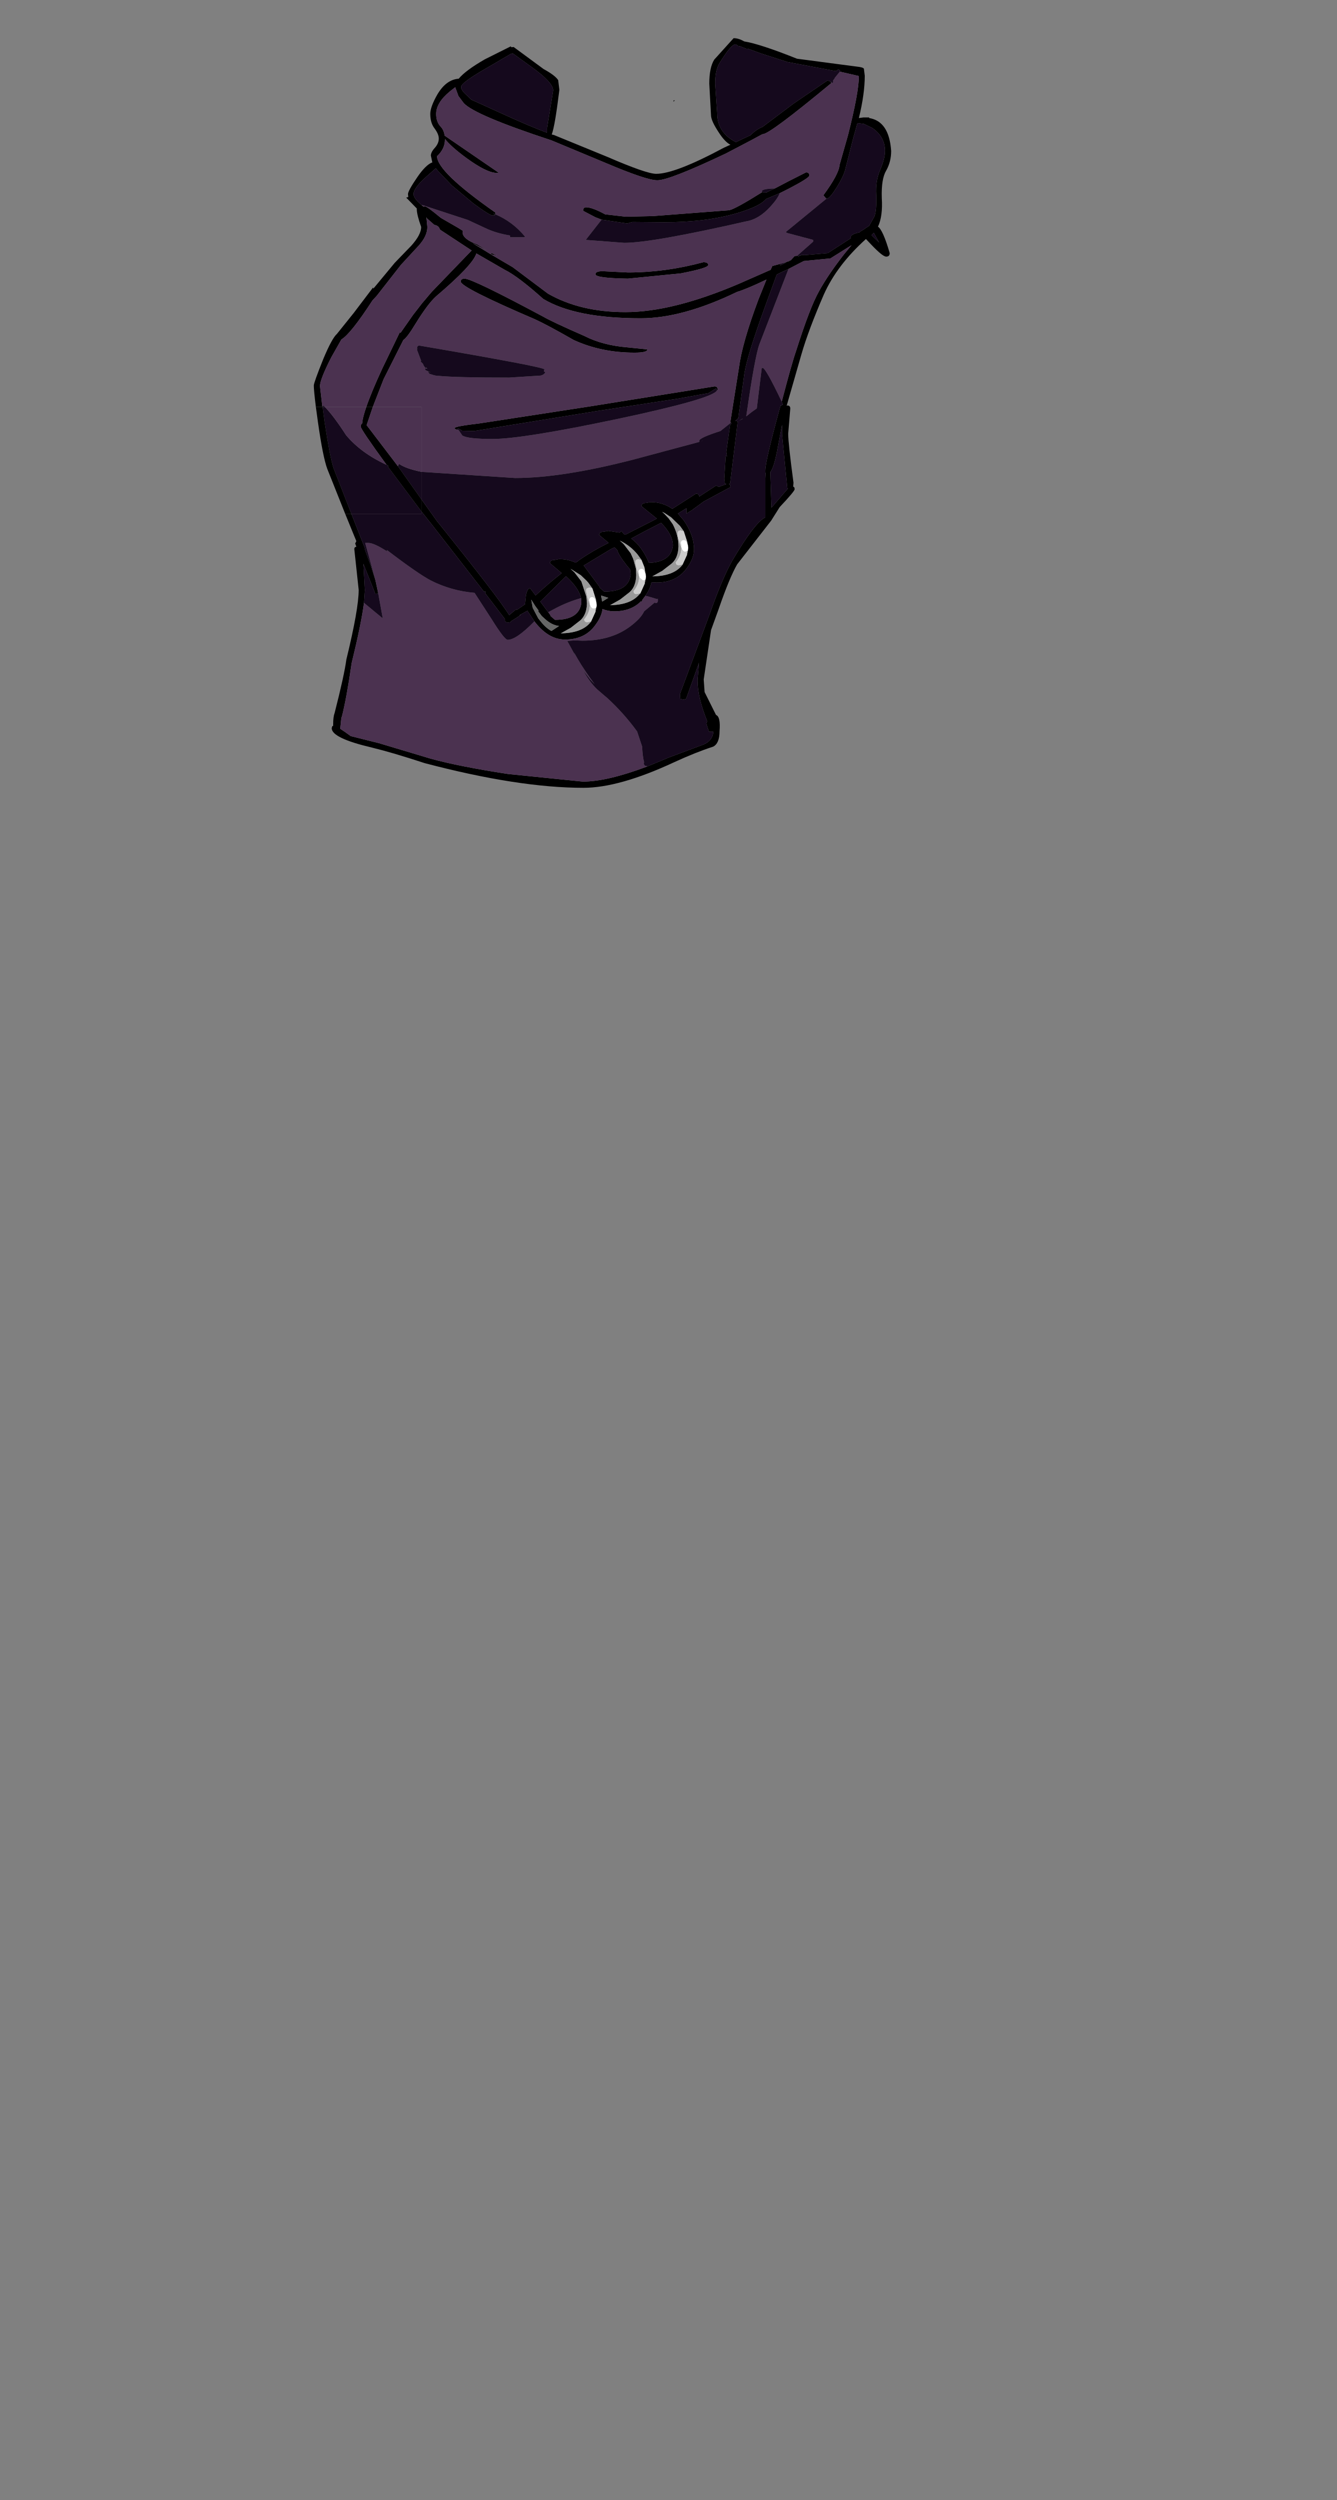 <?xml version="1.0" encoding="UTF-8"?>
<svg xmlns="http://www.w3.org/2000/svg" xmlns:xlink="http://www.w3.org/1999/xlink" width="290px" height="542px" viewBox="0 0 290 542" version="1.1">
<rect x="0" y="0" width="290" height="542" fill="#808080" stroke="none"/>
<g id="surface1">
<path style=" stroke:none;fill-rule:evenodd;fill:rgb(0%,0%,0%);fill-opacity:1;" d="M 182.164 15.531 L 182.227 15.277 L 181.844 15.023 L 181.336 15.402 L 180.891 15.34 L 170.773 13.43 L 165.043 11.586 L 162.246 10.566 L 161.863 10.566 L 160.59 10.059 L 159.953 9.93 L 159.953 9.801 L 159.508 9.613 C 158.871 9.613 157.684 11.031 155.945 13.875 C 155.395 14.895 155.117 16.316 155.117 18.141 L 155.562 24.57 C 155.562 27.371 156.922 29.449 159.637 30.809 C 160.484 30.383 161.523 29.895 162.754 29.344 C 163.645 28.453 164.535 27.836 165.426 27.496 L 172.109 22.469 L 179.488 17.441 L 179.555 17.441 L 179.617 17.504 L 180.125 17.633 L 180.316 18.012 C 171.406 25.398 166.445 29.09 165.426 29.09 L 165.363 29.09 L 162.883 30.426 L 157.41 33.289 C 149.262 37.152 144.32 39.082 142.582 39.082 C 141.012 39.082 137.277 37.832 131.383 35.328 L 119.609 30.426 C 108.496 26.777 102.152 24.082 100.582 22.344 L 99.438 20.812 L 98.738 18.906 L 97.527 19.859 C 95.578 21.473 94.602 23.086 94.602 24.695 C 94.602 25.844 94.922 26.754 95.555 27.434 C 96.023 27.902 96.32 28.559 96.449 29.406 L 107.965 37.301 L 108.027 37.363 C 108.199 37.449 108.113 37.492 107.773 37.492 C 106.332 37.492 104.125 36.41 101.156 34.246 C 98.906 32.59 97.359 31.211 96.512 30.109 L 96.512 30.234 C 96.512 31.594 95.938 32.801 94.793 33.863 C 94.793 36.113 99.016 40.188 107.457 46.086 L 107.457 46.465 L 107.012 46.273 L 107.391 46.656 L 106.883 46.723 C 106.461 46.723 105.059 45.852 102.684 44.109 L 98.039 40.227 L 94.922 36.98 L 94.539 36.473 L 92.375 38.383 C 90.594 39.996 89.703 41.227 89.703 42.074 C 89.703 42.711 90.297 43.516 91.484 44.492 L 91.867 44.812 L 92.184 44.746 C 92.48 44.746 93.625 45.574 95.621 47.23 L 99.375 49.395 L 100.395 50.031 L 100.328 50.348 C 100.328 51.324 101.41 52.215 103.574 53.023 L 105.547 54.23 L 102.492 52.703 L 106.438 55.121 L 111.211 57.922 L 118.848 63.652 C 123.512 66.324 129.113 67.664 135.645 67.664 C 142.477 67.664 150.707 65.605 160.336 61.488 L 167.145 58.496 L 167.527 57.668 L 169.371 57.16 L 169.246 57.543 L 170.516 56.906 L 170.137 56.969 L 170.453 56.84 L 170.961 56.652 L 170.961 56.715 L 171.598 56.395 L 171.598 56.332 L 172.363 55.504 L 173.062 55.441 L 173.125 55.695 L 173.125 55.633 L 173.508 55.379 L 173.699 55.379 L 173.891 55.25 L 174.527 55.312 L 179.555 54.867 L 184.582 51.621 L 184.516 51.43 C 184.516 51.051 185.004 50.73 185.98 50.477 L 186.363 50.414 L 186.742 50.094 L 187.188 49.84 L 188.527 48.949 L 189.672 46.91 C 190.012 45.938 190.137 44.387 190.055 42.266 C 189.926 40.27 190.203 38.488 190.879 36.918 C 191.602 35.223 191.961 33.82 191.961 32.719 C 191.961 30.68 191.051 29.027 189.227 27.754 L 187.379 26.859 L 186.871 26.797 L 185.98 26.672 L 185.09 29.852 L 183.371 36.602 C 183.16 37.574 182.543 38.891 181.527 40.547 C 180.551 42.117 179.828 42.965 179.363 43.094 L 179.426 42.902 L 179.234 43.094 L 178.598 42.328 C 180.848 39.273 182.016 37.09 182.098 35.773 L 183.945 29.281 C 185.512 23.086 186.297 18.82 186.297 16.484 L 182.164 15.531 M 69.977 88.223 L 68.512 88.223 C 68.215 85.805 68.066 84.254 68.066 83.574 C 68.066 83.152 68.766 81.199 70.168 77.719 C 71.398 74.793 72.371 73.008 73.094 72.371 L 76.723 67.852 L 80.922 62.316 L 80.984 62.57 L 85.629 56.969 L 89.258 53.215 C 90.656 51.645 91.355 50.305 91.355 49.203 C 90.719 47.422 90.402 46.125 90.402 45.32 L 90.402 45.191 L 88.113 42.84 L 88.559 42.711 L 88.492 42.074 C 88.492 41.609 89.172 40.375 90.531 38.383 C 91.758 36.602 92.84 35.539 93.773 35.199 L 93.457 33.734 C 93.457 33.227 93.754 32.652 94.348 32.016 C 94.898 31.379 95.176 30.723 95.176 30.043 C 95.176 29.406 94.879 28.688 94.285 27.879 C 93.648 27.074 93.328 26.012 93.328 24.695 C 93.328 23.68 93.84 22.277 94.855 20.496 C 96.129 18.332 97.676 17.188 99.5 17.059 C 100.477 15.871 102.367 14.469 105.164 12.859 L 110.766 10.059 L 110.828 10.121 L 110.957 10.246 L 111.402 10.184 L 117.891 14.957 C 119.59 15.891 120.648 16.699 121.074 17.379 L 121.328 19.477 C 120.691 24.695 120.141 27.922 119.672 29.152 L 120.184 29.281 L 131.699 33.992 C 137.387 36.453 140.926 37.684 142.328 37.684 C 145.086 37.684 149.984 35.793 157.027 32.016 L 158.426 31.379 C 157.621 30.957 156.793 30.086 155.945 28.77 C 154.844 27.117 154.27 25.887 154.227 25.078 L 153.844 18.141 C 153.844 15.809 154.207 14.066 154.926 12.922 L 159.125 8.273 C 159.848 8.273 160.613 8.508 161.418 8.977 C 163.75 9.355 167.57 10.609 172.871 12.73 L 185.918 14.449 C 186.766 14.535 187.254 14.684 187.379 14.895 L 187.57 16.422 C 187.57 19.012 187.148 22.066 186.297 25.59 L 187.254 25.461 L 188.527 25.461 L 188.527 25.59 C 191.41 26.055 193 28.43 193.297 32.719 C 193.297 34.289 192.938 35.707 192.215 36.98 C 191.496 38.172 191.176 40.145 191.262 42.902 C 191.43 45.531 191.156 47.613 190.434 49.141 C 191.156 49.605 192.004 51.516 192.98 54.867 C 192.98 55.379 192.727 55.633 192.215 55.633 C 191.707 55.633 190.625 54.762 188.973 53.023 L 187.824 51.812 C 183.625 55.59 180.57 59.621 178.664 63.906 C 176.457 69 174.844 73.305 173.824 76.828 L 170.645 87.902 L 170.582 87.969 L 170.773 87.902 C 171.238 87.902 171.449 88.16 171.406 88.668 L 170.961 94.016 C 170.961 95.371 171.344 98.914 172.109 104.645 L 172.043 105.473 L 172.301 105.664 L 172.363 106.043 C 172.363 106.344 171.281 107.637 169.117 109.926 L 167.273 112.855 L 159.891 122.34 C 158.789 124.25 157.449 127.473 155.883 132.016 L 154.227 136.598 L 152.637 147.293 L 152.828 149.965 L 152.828 150.027 L 155.309 154.992 C 155.988 155.25 156.242 156.414 156.074 158.496 C 156.074 160.277 155.605 161.402 154.672 161.867 C 152.168 162.676 149.348 163.797 146.211 165.242 C 138.277 168.934 131.723 170.781 126.547 170.781 C 117.129 170.781 105.652 168.996 92.121 165.434 C 87.453 163.906 83.637 162.781 80.668 162.059 C 74.855 160.699 71.949 159.301 71.949 157.859 L 72.074 157.414 L 72.266 157.348 L 72.266 156.965 C 72.266 155.906 72.371 155.102 72.586 154.547 C 73.984 149.074 74.832 145.211 75.129 142.965 C 76.91 135.664 77.801 130.637 77.801 127.879 L 76.848 119.031 C 76.848 118.734 76.996 118.562 77.293 118.52 L 77.039 117.82 L 77.293 117.312 L 74.875 111.391 L 76.211 111.391 L 79.141 118.84 L 79.141 119.094 L 80.41 122.594 L 81.43 125.777 L 82.004 128.449 C 81.918 128.664 81.727 128.77 81.43 128.77 L 78.82 122.211 L 78.883 123.168 L 79.141 127.941 L 78.949 130.68 C 78.566 133.648 77.676 138 76.277 143.727 C 75.512 148.988 74.789 152.914 74.113 155.504 L 74.047 155.504 L 73.793 157.984 L 74.75 158.621 L 76.086 159.578 L 82.195 161.105 L 93.457 164.477 C 97.656 165.625 103.234 166.727 110.191 167.789 L 126.418 169.441 C 129.898 169.441 134.523 168.359 140.293 166.195 L 145.191 164.16 L 152.699 161.359 C 153.973 160.766 154.652 159.852 154.734 158.621 L 153.781 158.621 L 153.398 157.477 L 153.207 156.84 L 153.398 156.332 C 152 152.895 151.301 149.945 151.301 147.484 L 151.617 143.664 L 148.816 151.492 L 148.246 151.684 L 147.547 151.492 L 147.48 150.473 L 152.508 136.98 L 153.59 134.051 L 154.609 131.25 C 156.094 127.176 157.492 123.953 158.809 121.574 C 162.117 115.977 164.516 112.836 166 112.156 L 166 103.691 L 166.062 102.543 L 166 102.48 L 166 101.973 C 166 100.699 167.016 96.305 169.055 88.797 L 169.371 87.777 L 169.434 87.902 L 169.816 87.715 L 169.562 87.078 C 171.004 81.559 172.043 77.891 172.68 76.066 C 174.676 69.785 176.328 65.477 177.645 63.145 C 179 60.684 180.848 57.965 183.18 54.996 L 184.707 53.148 L 180.125 56.016 L 174.336 56.586 L 171.027 58.305 L 168.988 59.262 L 168.48 59.516 L 165.871 66.645 C 163.41 73.391 161.949 78.121 161.48 80.84 L 160.145 90.578 L 160.145 90.641 L 159.508 91.215 L 160.02 91.34 L 158.363 104.773 L 158.109 104.961 C 158.363 105.047 158.469 105.262 158.426 105.598 L 152.637 108.719 L 150.027 110.629 L 148.883 111.328 L 148.883 110.184 L 147.035 111.328 L 148.246 112.727 C 149.773 114.891 150.535 117.016 150.535 119.094 C 150.535 120.367 150.027 121.703 149.008 123.105 C 147.523 125.227 145.316 126.285 142.391 126.285 L 141.309 126.223 C 141.141 127.156 140.695 128.133 139.973 129.152 L 139.844 129.34 L 139.273 130.105 L 139.336 130.105 L 139.082 130.551 L 139.082 130.297 C 137.641 131.781 135.688 132.523 133.227 132.523 C 132.336 132.523 131.488 132.355 130.684 132.016 C 130.555 133.117 130.047 134.266 129.156 135.453 C 127.672 137.574 125.465 138.637 122.539 138.637 C 120.203 138.637 118.062 137.402 116.109 134.941 L 115.918 134.688 L 114.391 132.398 L 112.801 133.289 L 112.676 133.352 L 112.93 133.352 L 110.828 134.688 L 110.703 134.879 L 110.32 134.941 L 110.066 134.941 C 109.684 134.902 109.492 134.688 109.492 134.305 L 109.555 134.242 L 105.23 128.578 L 105.355 128.258 L 104.973 128.258 L 93.648 113.684 L 91.422 110.883 L 91.422 108.273 L 94.793 112.984 C 103.742 124.102 108.961 130.891 110.445 133.352 L 112.039 132.016 L 112.039 132.27 L 113.883 130.996 L 113.883 130.871 L 114.074 129.086 C 114.285 128.027 114.582 127.496 114.965 127.496 L 116.176 129.086 L 116.238 129.023 C 118.105 127.285 119.969 125.691 121.836 124.25 L 119.293 122.086 C 119.293 121.617 119.633 121.387 120.309 121.387 L 121.266 121.195 C 122.539 121.195 123.727 121.449 124.828 121.957 L 125.211 121.766 L 125.656 121.387 C 127.648 120.027 129.645 118.859 131.637 117.883 L 132.02 117.691 L 129.98 115.977 C 129.98 115.508 130.32 115.273 131 115.273 L 131.953 115.082 L 134.375 115.465 L 134.82 115.148 L 135.328 115.785 L 135.645 115.91 L 142.137 112.602 L 142.453 112.41 L 139.145 109.738 C 139.145 109.27 139.484 109.035 140.164 109.035 L 141.117 108.844 C 142.859 108.844 144.426 109.332 145.828 110.309 L 150.98 107 C 151.363 107 151.598 107.211 151.68 107.637 L 155.309 105.281 L 155.945 105.535 L 157.535 104.961 L 157.219 104.773 L 157.09 103.816 L 157.41 98.727 L 157.664 98.98 L 157.664 98.789 L 157.535 97.961 L 158.363 92.168 L 158.617 91.785 L 158.555 91.531 L 158.426 91.723 L 158.426 91.406 L 160.273 79.758 C 160.738 76.148 162.16 71.184 164.535 64.863 L 166.254 60.598 C 163.328 61.996 161.207 62.887 159.891 63.27 C 152 67.09 145.02 69 138.953 69 C 129.535 69 122.496 67.598 117.828 64.797 C 114.18 61.531 111.402 59.43 109.492 58.496 L 103.32 54.934 C 102.852 56.586 99.945 59.684 94.602 64.227 C 93.414 65.285 91.93 67.258 90.148 70.145 C 88.918 72.184 88.027 73.371 87.477 73.711 L 83.211 82.176 L 80.855 88.223 L 79.457 88.223 C 80.18 86.102 81.344 83.301 82.957 79.82 L 86.711 72.055 L 86.902 72.117 L 89.574 68.301 L 91.547 65.754 L 93.648 63.27 L 102.301 54.297 L 95.43 49.777 C 95.258 49.184 94.855 48.844 94.219 48.758 L 92.629 47.355 L 92.438 47.039 L 92.504 47.293 L 92.691 49.203 C 92.691 50.52 92.059 51.875 90.785 53.277 L 86.965 57.414 L 81.684 64.16 L 80.793 65.117 C 77.652 69.953 75.406 72.777 74.047 73.582 L 71.883 77.402 C 70.23 80.625 69.402 82.727 69.402 83.703 L 69.91 88.094 L 69.977 88.223 M 189.035 50.984 L 190.688 52.578 L 189.543 50.477 L 189.035 50.984 M 146.082 22.023 L 146.082 21.77 L 146.398 21.77 L 146.082 22.023 M 130.492 47.613 L 129.156 47.102 L 126.484 45.703 C 126.484 45.191 126.695 44.938 127.117 44.938 C 128.012 44.938 129.387 45.449 131.254 46.465 L 135.711 46.977 L 135.773 46.977 L 141.562 46.848 L 158.172 45.574 C 159.105 45.363 161.504 44.047 165.363 41.629 L 165.871 41.758 L 166.316 41.691 C 166.785 41.438 167.355 41.16 168.035 40.863 C 169.691 39.973 171.961 38.809 174.844 37.363 C 175.312 37.363 175.543 37.598 175.543 38.062 C 175.543 38.402 174.039 39.359 171.027 40.93 L 169.117 41.883 L 166.125 43.156 C 165.32 44.176 163.305 45.172 160.082 46.148 C 155.5 47.508 150.156 48.184 144.047 48.184 L 137.172 48.121 L 136.027 48.441 L 130.492 47.613 M 129.156 59.453 C 129.156 58.941 129.832 58.73 131.191 58.816 L 136.219 59.07 C 141.605 59.07 147.059 58.328 152.574 56.84 C 153.293 56.84 153.633 57.055 153.59 57.477 C 153.59 57.902 151.617 58.496 147.672 59.262 L 136.156 60.406 C 131.488 60.32 129.156 60.004 129.156 59.453 M 155.5 84.656 L 155.562 84.465 C 155.562 84.34 155.438 84.277 155.18 84.277 L 153.652 85.23 L 146.91 86.441 L 129.41 89.113 L 102.812 93.441 L 100.266 93.379 L 99.375 92.867 L 99.184 92.934 L 99.184 93.059 L 99.5 93.25 C 98.906 93.125 98.609 92.977 98.609 92.805 C 98.609 92.551 100.414 92.211 104.02 91.785 L 128.012 88.094 L 154.992 83.766 C 155.414 83.766 155.648 84 155.691 84.465 L 155.5 84.656 M 170.773 105.855 L 169.625 94.141 L 169.625 92.105 L 168.543 97.832 C 168.078 100.211 167.59 101.715 167.082 102.352 L 167.336 110.055 L 170.898 105.918 L 170.961 105.918 L 170.773 105.855 M 136.09 75.301 L 140.418 75.746 C 140.418 76.215 139.484 76.445 137.617 76.445 C 132.824 76.445 128.434 75.535 124.445 73.711 C 120.586 71.504 117.766 69.996 115.984 69.191 C 105.293 64.605 99.945 61.891 99.945 61.043 C 99.945 60.617 100.223 60.406 100.773 60.406 C 101.879 60.406 107.582 63.164 117.891 68.68 C 119.121 69.402 122.113 70.801 126.863 72.883 C 129.453 74.199 132.527 75.004 136.09 75.301 M 148.309 115.148 L 147.48 114 L 145.574 112.156 L 144.238 111.266 L 143.602 110.945 L 144.109 111.391 L 145.062 112.41 L 145.953 113.684 C 146.762 115.254 147.164 116.844 147.164 118.457 C 147.121 120.281 146.527 121.598 145.383 122.402 L 143.664 123.738 L 141.5 124.949 C 144.641 124.906 146.824 124.059 148.055 122.402 L 149.008 120.305 L 149.199 119.348 L 149.262 118.773 L 149.199 118.141 L 149.074 117.504 L 148.309 115.148 M 143.09 113.492 C 140.59 114.766 138.531 115.848 136.918 116.738 C 137.723 117.332 138.445 118.074 139.082 118.965 C 139.805 119.984 140.355 121.004 140.738 122.023 C 143.961 121.895 145.699 120.641 145.953 118.266 C 145.953 116.695 145.105 115.062 143.41 113.363 L 143.09 113.492 M 132.402 119.094 L 126.609 122.594 L 130.109 127.305 L 130.109 127.434 L 131.062 128.258 C 134.629 128.258 136.535 127.008 136.793 124.504 L 136.664 123.422 L 135.965 122.594 C 134.82 121.152 134.117 120.027 133.863 119.223 L 133.418 118.773 L 133.293 118.648 L 132.402 119.094 M 139.145 121.387 L 138.32 120.238 C 137.301 118.965 136.008 117.949 134.438 117.184 L 135.074 117.758 L 135.328 118.012 L 136.793 119.922 L 137.363 121.195 L 137.938 123.293 L 138 124.695 C 137.957 126.52 137.363 127.836 136.219 128.641 L 134.5 129.977 L 132.336 131.188 C 135.266 131.145 137.363 130.383 138.637 128.895 L 138.891 128.641 L 139.844 126.539 L 139.973 125.84 L 140.035 125.586 L 140.102 125.012 L 140.035 124.375 L 139.973 124.121 L 139.91 123.738 L 139.781 122.977 L 139.145 121.387 M 128.457 127.496 L 127.629 126.352 L 127.246 125.906 L 125.973 124.695 L 123.746 123.293 L 124.445 123.93 L 124.637 124.121 L 126.102 126.031 L 127.184 129.34 L 127.309 130.805 C 127.266 132.629 126.672 133.945 125.527 134.754 L 123.809 136.09 L 121.645 137.297 C 124.785 137.254 126.969 136.406 128.199 134.754 L 129.156 132.652 L 129.348 131.695 L 129.41 131.316 L 129.41 131.125 L 129.348 130.488 L 129.281 129.977 L 129.219 129.852 L 128.582 127.812 L 128.457 127.496 M 118.91 132.715 L 119.418 133.414 L 119.418 133.543 L 120.375 134.371 C 123.938 134.371 125.848 133.117 126.102 130.613 L 126.039 129.66 C 125.699 128.176 124.617 126.605 122.793 124.949 L 122.664 125.012 L 118.211 129.406 L 117.191 130.422 L 118.91 132.715 M 130.617 130.422 L 131.953 129.598 L 130.363 129.086 L 130.617 130.422 M 118.656 28.707 L 118.656 27.754 L 119.992 19.605 C 119.992 18.461 118.422 16.762 115.281 14.512 L 111.148 11.52 L 111.148 11.777 L 110.957 11.586 L 106.184 14.387 C 102.07 16.719 100.012 18.203 100.012 18.84 C 100.012 19.352 100.414 19.945 101.219 20.625 L 102.176 21.578 L 108.473 24.441 C 112.93 26.48 116.324 27.922 118.656 28.77 L 118.656 28.707 M 106.438 55.121 L 106.629 54.867 L 107.773 55.379 L 106.438 55.121 M 90.465 75.875 L 90.402 75.617 L 90.465 75.363 L 90.594 75.492 L 90.465 75.809 L 90.465 75.875 M 115.219 129.977 L 115.539 131.762 L 116.746 134.051 L 117.254 134.688 C 118.02 135.664 118.805 136.363 119.609 136.789 L 121.266 135.707 C 120.203 135.578 119.188 135.07 118.211 134.18 L 117.512 133.543 L 116.746 132.523 L 116.809 132.332 L 116.109 131.379 L 115.219 129.977 "/>
<path style=" stroke:none;fill-rule:evenodd;fill:rgb(29.412%,19.608%,31.373%);fill-opacity:1;" d="M 180.125 17.633 L 180.445 17.949 L 180.445 18.012 L 180.699 17.887 L 180.699 17.441 L 181.082 16.93 L 181.016 16.93 L 181.082 16.867 L 181.336 16.551 L 182.164 15.531 L 186.297 16.484 C 186.297 18.82 185.512 23.086 183.945 29.281 L 182.098 35.773 C 182.016 37.09 180.848 39.273 178.598 42.328 L 179.234 43.094 L 170.453 50.285 L 170.645 50.477 L 176.371 52.004 L 176.371 52.387 L 173.062 55.312 L 173.062 55.441 L 172.363 55.504 L 171.598 56.332 L 170.961 56.652 L 170.453 56.84 L 170.137 56.969 L 169.371 57.16 L 167.527 57.668 L 167.145 58.496 L 160.336 61.488 C 150.707 65.605 142.477 67.664 135.645 67.664 C 129.113 67.664 123.512 66.324 118.848 63.652 L 111.211 57.922 L 106.438 55.121 L 102.492 52.703 L 105.547 54.23 L 103.574 53.023 C 101.41 52.215 100.328 51.324 100.328 50.348 L 100.395 50.031 L 99.375 49.395 L 95.621 47.23 C 93.625 45.574 92.48 44.746 92.184 44.746 L 91.867 44.812 L 91.484 44.492 L 91.547 44.43 L 101.473 47.676 L 105.164 49.395 C 106.734 50.156 108.559 50.711 110.637 51.051 L 110.637 51.43 L 113.691 51.43 L 113.883 51.305 C 112.102 49.141 109.957 47.527 107.457 46.465 L 107.457 46.086 C 99.016 40.188 94.793 36.113 94.793 33.863 C 95.938 32.801 96.512 31.594 96.512 30.234 L 96.512 30.109 C 97.359 31.211 98.906 32.59 101.156 34.246 C 104.125 36.41 106.332 37.492 107.773 37.492 C 108.113 37.492 108.199 37.449 108.027 37.363 L 107.965 37.301 L 96.449 29.406 C 96.32 28.559 96.023 27.902 95.555 27.434 C 94.922 26.754 94.602 25.844 94.602 24.695 C 94.602 23.086 95.578 21.473 97.527 19.859 L 98.738 18.906 L 99.438 20.812 L 100.582 22.344 C 102.152 24.082 108.496 26.777 119.609 30.426 L 131.383 35.328 C 137.277 37.832 141.012 39.082 142.582 39.082 C 144.32 39.082 149.262 37.152 157.41 33.289 L 162.883 30.426 L 165.363 29.09 L 165.426 29.09 C 166.445 29.09 171.406 25.398 180.316 18.012 L 180.125 17.633 M 91.422 102.289 L 91.422 88.223 L 80.855 88.223 L 83.211 82.176 L 87.477 73.711 C 88.027 73.371 88.918 72.184 90.148 70.145 C 91.93 67.258 93.414 65.285 94.602 64.227 C 99.945 59.684 102.852 56.586 103.32 54.934 L 109.492 58.496 C 111.402 59.43 114.18 61.531 117.828 64.797 C 122.496 67.598 129.535 69 138.953 69 C 145.02 69 152 67.09 159.891 63.27 C 161.207 62.887 163.328 61.996 166.254 60.598 L 164.535 64.863 C 162.16 71.184 160.738 76.148 160.273 79.758 L 158.426 91.406 L 158.426 91.723 L 156.262 93.441 C 153.207 94.418 151.68 95.117 151.68 95.543 L 151.68 95.797 L 137.426 99.617 C 127.078 102.289 118.508 103.625 111.719 103.625 L 91.422 102.289 M 79.457 88.223 L 70.484 88.223 L 70.168 87.902 L 70.168 87.969 C 70.039 87.969 69.977 88.012 69.977 88.094 L 69.91 88.094 L 69.402 83.703 C 69.402 82.727 70.23 80.625 71.883 77.402 L 74.047 73.582 C 75.406 72.777 77.652 69.953 80.793 65.117 L 81.684 64.16 L 86.965 57.414 L 90.785 53.277 C 92.059 51.875 92.691 50.52 92.691 49.203 L 92.504 47.293 L 92.629 47.355 L 94.219 48.758 C 94.855 48.844 95.258 49.184 95.43 49.777 L 102.301 54.297 L 93.648 63.27 L 91.547 65.754 L 89.574 68.301 L 86.902 72.117 L 86.711 72.055 L 82.957 79.82 C 81.344 83.301 80.18 86.102 79.457 88.223 M 171.027 58.305 L 174.336 56.586 L 180.125 56.016 L 184.707 53.148 L 183.18 54.996 C 180.848 57.965 179 60.684 177.645 63.145 C 176.328 65.477 174.676 69.785 172.68 76.066 C 172.043 77.891 171.004 81.559 169.562 87.078 C 167.23 82.195 165.852 79.758 165.426 79.758 L 165.234 79.758 L 164.152 88.539 L 163.07 89.305 L 161.863 90.258 C 163.094 81.645 164.047 76.426 164.727 74.602 L 171.027 58.305 M 140.293 166.195 C 134.523 168.359 129.898 169.441 126.418 169.441 L 110.191 167.789 C 103.234 166.727 97.656 165.625 93.457 164.477 L 82.195 161.105 L 76.086 159.578 L 74.75 158.621 L 73.793 157.984 L 74.047 155.504 L 74.113 155.504 C 74.789 152.914 75.512 148.988 76.277 143.727 C 77.676 138 78.566 133.648 78.949 130.68 L 83.02 134.051 L 82.004 128.449 L 81.43 125.777 L 79.203 117.691 L 79.902 117.691 C 80.707 117.691 82.066 118.309 83.977 119.539 L 83.91 119.223 C 88.41 122.656 91.59 124.863 93.457 125.84 C 96.383 127.324 99.543 128.219 102.938 128.516 L 106.691 134.305 C 108.516 137.234 109.66 138.699 110.129 138.699 C 111.359 138.699 113.27 137.383 115.855 134.754 L 115.918 134.688 L 116.109 134.941 C 118.062 137.402 120.203 138.637 122.539 138.637 C 125.465 138.637 127.672 137.574 129.156 135.453 C 130.047 134.266 130.555 133.117 130.684 132.016 C 131.488 132.355 132.336 132.523 133.227 132.523 C 135.688 132.523 137.641 131.781 139.082 130.297 L 139.082 130.551 L 139.336 130.105 L 139.273 130.105 L 139.844 129.34 L 139.973 129.152 L 140.547 129.277 L 142.453 129.852 L 142.773 129.852 L 142.645 129.977 L 142.711 130.105 C 142.711 130.531 142.539 130.742 142.199 130.742 L 142.008 130.613 L 139.719 132.523 C 139.25 133.543 138.254 134.625 136.727 135.77 C 133.969 137.852 130.492 138.891 126.293 138.891 L 124.637 138.824 L 123.047 138.953 L 124.828 142.199 L 124.512 141.438 C 125.441 143.176 126.652 145.086 128.137 147.164 L 128.199 147.227 L 128.965 148.309 L 128.012 147.293 L 126.484 145.32 C 127.629 147.355 128.773 148.84 129.918 149.773 L 130.875 150.602 L 131.637 151.238 C 134.055 153.445 136.238 155.883 138.191 158.559 L 139.273 161.805 C 139.359 163.375 139.508 164.52 139.719 165.242 L 139.656 165.434 C 139.656 165.855 139.867 166.07 140.293 166.07 L 140.355 166.07 L 140.293 166.195 M 165.363 41.629 C 161.504 44.047 159.105 45.363 158.172 45.574 L 141.562 46.848 L 135.773 46.977 L 135.711 46.977 L 131.254 46.465 C 129.387 45.449 128.012 44.938 127.117 44.938 C 126.695 44.938 126.484 45.191 126.484 45.703 L 129.156 47.102 L 130.492 47.613 L 127.055 52.004 L 135.391 52.641 C 139.422 52.641 148.223 51.09 161.801 47.992 C 163.664 47.695 165.426 46.637 167.082 44.812 C 168.141 43.664 168.82 42.691 169.117 41.883 L 171.027 40.93 C 174.039 39.359 175.543 38.402 175.543 38.062 C 175.543 37.598 175.312 37.363 174.844 37.363 C 171.961 38.809 169.691 39.973 168.035 40.863 C 166.168 40.906 165.234 41.121 165.234 41.5 L 165.363 41.629 M 127.883 51.812 L 127.82 51.812 L 127.883 51.812 M 129.156 59.453 C 129.156 60.004 131.488 60.32 136.156 60.406 L 147.672 59.262 C 151.617 58.496 153.59 57.902 153.59 57.477 C 153.633 57.055 153.293 56.84 152.574 56.84 C 147.059 58.328 141.605 59.07 136.219 59.07 L 131.191 58.816 C 129.832 58.73 129.156 58.941 129.156 59.453 M 160.145 90.578 L 160.145 90.641 L 160.145 90.578 M 161.098 90.832 L 161.035 90.832 L 160.207 91.277 L 161.035 90.77 L 161.098 90.832 M 155.5 84.656 L 155.691 84.465 C 155.648 84 155.414 83.766 154.992 83.766 L 128.012 88.094 L 104.02 91.785 C 100.414 92.211 98.609 92.551 98.609 92.805 C 98.609 92.977 98.906 93.125 99.5 93.25 L 100.266 94.395 C 101.027 94.906 103.215 95.16 106.82 95.16 C 111.188 95.16 120.309 93.695 134.184 90.77 C 147.758 87.883 154.863 85.848 155.5 84.656 M 152.383 95.543 L 152.445 95.543 L 152.062 95.668 L 152.383 95.543 M 136.09 75.301 C 132.527 75.004 129.453 74.199 126.863 72.883 C 122.113 70.801 119.121 69.402 117.891 68.68 C 107.582 63.164 101.879 60.406 100.773 60.406 C 100.223 60.406 99.945 60.617 99.945 61.043 C 99.945 61.891 105.293 64.605 115.984 69.191 C 117.766 69.996 120.586 71.504 124.445 73.711 C 128.434 75.535 132.824 76.445 137.617 76.445 C 139.484 76.445 140.418 76.215 140.418 75.746 L 136.09 75.301 M 126.039 129.66 L 126.102 130.613 C 125.848 133.117 123.938 134.371 120.375 134.371 L 119.418 133.543 L 119.418 133.414 L 118.91 132.715 L 120.691 131.762 C 122.43 130.871 124.215 130.168 126.039 129.66 M 106.438 55.121 L 107.773 55.379 L 106.629 54.867 L 106.438 55.121 M 90.465 75.875 L 91.355 78.23 L 91.23 78.355 L 91.738 78.867 L 91.93 79.312 L 92.375 79.883 L 92.184 79.949 L 92.312 80.266 L 93.395 80.711 L 93.328 80.711 L 92.82 80.52 L 93.137 81.031 L 94.156 81.348 L 94.793 81.477 L 95.109 81.477 C 97.699 81.73 102.812 81.855 110.445 81.855 L 117.32 81.41 C 117.871 81.242 118.188 80.988 118.273 80.648 L 117.957 80.52 L 118.082 80.074 C 118.082 79.734 109.047 78.016 90.977 74.918 C 90.68 74.918 90.508 75.066 90.465 75.363 L 90.402 75.617 L 90.465 75.875 M 92.438 79.629 L 92.691 79.949 L 92.375 79.883 L 92.438 79.629 M 112.801 133.289 L 112.801 133.352 L 112.676 133.352 L 112.801 133.289 "/>
<path style=" stroke:none;fill-rule:evenodd;fill:rgb(80%,80%,80%);fill-opacity:1;" d="M 148.055 122.402 L 147.289 122.594 C 146.781 122.594 146.527 122.359 146.527 121.895 C 147.332 120.918 147.734 119.879 147.734 118.773 C 147.184 117.207 146.91 116.164 146.91 115.656 C 146.91 115.191 147.164 114.957 147.672 114.957 L 148.309 115.148 L 149.074 117.504 L 149.074 117.883 C 148.902 117.332 148.668 117.059 148.371 117.059 C 147.906 117.059 147.672 117.27 147.672 117.691 L 147.801 118.711 C 147.969 119.305 148.246 119.602 148.629 119.602 L 149.074 119.477 L 149.008 120.305 L 148.055 122.402 M 138.891 128.641 L 138.129 128.832 L 137.809 128.832 C 137.512 128.707 137.363 128.473 137.363 128.133 C 138.172 127.156 138.574 126.137 138.574 125.078 L 138.574 125.012 L 138.062 123.422 L 137.746 121.895 L 137.809 121.574 C 137.895 121.32 138.129 121.195 138.508 121.195 L 139.145 121.387 L 139.781 122.977 L 139.91 123.738 L 139.91 124.121 C 139.738 123.57 139.508 123.293 139.211 123.293 C 138.785 123.293 138.551 123.465 138.508 123.805 L 138.508 123.93 L 138.637 124.949 L 138.699 125.203 L 139.465 125.84 L 139.844 125.777 L 139.91 125.715 L 139.91 125.777 L 139.844 126.539 L 138.891 128.641 M 128.199 134.754 L 127.438 134.941 C 126.93 134.941 126.672 134.711 126.672 134.242 C 127.48 133.266 127.883 132.227 127.883 131.125 L 127.375 129.531 L 127.055 128.004 L 127.184 127.559 L 127.82 127.305 L 128.137 127.367 L 128.457 127.496 L 128.582 127.812 L 129.219 129.852 L 129.219 130.234 L 129.09 129.852 L 128.711 129.469 L 128.52 129.406 C 128.051 129.406 127.82 129.617 127.82 130.043 L 127.945 131.059 C 128.117 131.656 128.391 131.953 128.773 131.953 L 129.219 131.824 L 129.156 132.652 L 128.199 134.754 "/>
<path style=" stroke:none;fill-rule:evenodd;fill:rgb(60%,60%,60%);fill-opacity:1;" d="M 148.055 122.402 C 146.824 124.059 144.641 124.906 141.5 124.949 L 143.664 123.738 L 145.383 122.402 C 146.527 121.598 147.121 120.281 147.164 118.457 C 147.164 116.844 146.762 115.254 145.953 113.684 L 145.062 112.41 L 144.109 111.391 L 143.602 110.945 L 144.238 111.266 L 145.574 112.156 L 147.48 114 L 148.309 115.148 L 147.672 114.957 C 147.164 114.957 146.91 115.191 146.91 115.656 C 146.91 116.164 147.184 117.207 147.734 118.773 C 147.734 119.879 147.332 120.918 146.527 121.895 C 146.527 122.359 146.781 122.594 147.289 122.594 L 148.055 122.402 M 149.074 117.504 L 149.199 118.141 L 149.074 117.883 L 149.074 117.504 M 149.199 119.348 L 149.008 120.305 L 149.074 119.477 L 149.199 119.348 M 138.891 128.641 L 138.637 128.895 C 137.363 130.383 135.266 131.145 132.336 131.188 L 134.5 129.977 L 136.219 128.641 C 137.363 127.836 137.957 126.52 138 124.695 L 137.938 123.293 L 137.363 121.195 L 136.793 119.922 L 135.328 118.012 L 135.074 117.758 L 134.438 117.184 C 136.008 117.949 137.301 118.965 138.32 120.238 L 139.145 121.387 L 138.508 121.195 C 138.129 121.195 137.895 121.32 137.809 121.574 L 137.746 121.895 L 138.062 123.422 L 138.574 125.012 L 138.574 125.078 C 138.574 126.137 138.172 127.156 137.363 128.133 C 137.363 128.473 137.512 128.707 137.809 128.832 L 138.129 128.832 L 138.891 128.641 M 139.91 123.738 L 139.973 124.121 L 140.035 124.375 L 139.91 124.121 L 139.91 123.738 M 140.035 125.586 L 139.973 125.84 L 139.844 126.539 L 139.91 125.777 L 139.91 125.715 L 140.035 125.586 M 128.457 127.496 L 128.137 127.367 L 127.82 127.305 L 127.184 127.559 L 127.055 128.004 L 127.375 129.531 L 127.883 131.125 C 127.883 132.227 127.48 133.266 126.672 134.242 C 126.672 134.711 126.93 134.941 127.438 134.941 L 128.199 134.754 C 126.969 136.406 124.785 137.254 121.645 137.297 L 123.809 136.09 L 125.527 134.754 C 126.672 133.945 127.266 132.629 127.309 130.805 L 127.184 129.34 L 126.102 126.031 L 124.637 124.121 L 124.445 123.93 L 123.746 123.293 L 125.973 124.695 L 127.246 125.906 L 127.629 126.352 L 128.457 127.496 M 129.156 132.652 L 129.219 131.824 L 129.348 131.695 L 129.156 132.652 M 129.219 130.234 L 129.219 129.852 L 129.281 129.977 L 129.348 130.488 L 129.219 130.234 "/>
<path style=" stroke:none;fill-rule:evenodd;fill:rgb(8.235%,3.529%,11.373%);fill-opacity:1;" d="M 180.125 17.633 L 179.617 17.504 L 179.555 17.441 L 179.488 17.441 L 172.109 22.469 L 165.426 27.496 C 164.535 27.836 163.645 28.453 162.754 29.344 C 161.523 29.895 160.484 30.383 159.637 30.809 C 156.922 29.449 155.562 27.371 155.562 24.57 L 155.117 18.141 C 155.117 16.316 155.395 14.895 155.945 13.875 C 157.684 11.031 158.871 9.613 159.508 9.613 L 159.953 9.801 L 159.953 9.93 L 160.59 10.059 L 161.863 10.566 L 162.246 10.566 L 165.043 11.586 L 170.773 13.43 L 180.891 15.34 L 181.336 15.402 L 181.844 15.023 L 182.227 15.277 L 182.164 15.531 L 181.336 16.551 L 181.082 16.867 L 181.016 16.93 L 181.082 16.93 L 180.699 17.441 L 180.699 17.887 L 180.445 18.012 L 180.445 17.949 L 180.125 17.633 M 179.234 43.094 L 179.426 42.902 L 179.363 43.094 C 179.828 42.965 180.551 42.117 181.527 40.547 C 182.543 38.891 183.16 37.574 183.371 36.602 L 185.09 29.852 L 185.98 26.672 L 186.871 26.797 L 187.379 26.859 L 189.227 27.754 C 191.051 29.027 191.961 30.68 191.961 32.719 C 191.961 33.82 191.602 35.223 190.879 36.918 C 190.203 38.488 189.926 40.27 190.055 42.266 C 190.137 44.387 190.012 45.938 189.672 46.91 L 188.527 48.949 L 187.188 49.84 L 186.742 50.094 L 186.363 50.414 L 185.98 50.477 C 185.004 50.73 184.516 51.051 184.516 51.43 L 184.582 51.621 L 179.555 54.867 L 174.527 55.312 L 173.891 55.25 L 173.699 55.379 L 173.508 55.379 L 173.125 55.633 L 173.125 55.695 L 173.062 55.441 L 173.062 55.312 L 176.371 52.387 L 176.371 52.004 L 170.645 50.477 L 170.453 50.285 L 179.234 43.094 M 171.598 56.332 L 171.598 56.395 L 170.961 56.715 L 170.961 56.652 L 171.598 56.332 M 170.137 56.969 L 170.516 56.906 L 169.246 57.543 L 169.371 57.16 L 170.137 56.969 M 91.484 44.492 C 90.297 43.516 89.703 42.711 89.703 42.074 C 89.703 41.227 90.594 39.996 92.375 38.383 L 94.539 36.473 L 94.922 36.98 L 98.039 40.227 L 102.684 44.109 C 105.059 45.852 106.461 46.723 106.883 46.723 L 107.391 46.656 L 107.012 46.273 L 107.457 46.465 C 109.957 47.527 112.102 49.141 113.883 51.305 L 113.691 51.43 L 110.637 51.43 L 110.637 51.051 C 108.559 50.711 106.734 50.156 105.164 49.395 L 101.473 47.676 L 91.547 44.43 L 91.484 44.492 M 76.211 111.391 L 91.422 111.391 L 91.422 110.883 L 93.648 113.684 L 104.973 128.258 L 105.355 128.258 L 105.23 128.578 L 109.555 134.242 L 109.492 134.305 C 109.492 134.688 109.684 134.902 110.066 134.941 L 110.32 134.941 L 110.703 134.879 L 110.828 134.688 L 112.93 133.352 L 112.801 133.352 L 112.801 133.289 L 114.391 132.398 L 115.918 134.688 L 115.855 134.754 C 113.27 137.383 111.359 138.699 110.129 138.699 C 109.66 138.699 108.516 137.234 106.691 134.305 L 102.938 128.516 C 99.543 128.219 96.383 127.324 93.457 125.84 C 91.59 124.863 88.41 122.656 83.91 119.223 L 83.977 119.539 C 82.066 118.309 80.707 117.691 79.902 117.691 L 79.203 117.691 L 81.43 125.777 L 80.41 122.594 L 79.141 119.094 L 79.141 118.84 L 76.211 111.391 M 91.422 108.273 L 91.422 102.289 L 111.719 103.625 C 118.508 103.625 127.078 102.289 137.426 99.617 L 151.68 95.797 L 151.68 95.543 C 151.68 95.117 153.207 94.418 156.262 93.441 L 158.426 91.723 L 158.555 91.531 L 158.617 91.785 L 158.363 92.168 L 157.535 97.961 L 157.664 98.789 L 157.664 98.98 L 157.41 98.727 L 157.09 103.816 L 157.219 104.773 L 157.535 104.961 L 155.945 105.535 L 155.309 105.281 L 151.68 107.637 C 151.598 107.211 151.363 107 150.98 107 L 145.828 110.309 C 144.426 109.332 142.859 108.844 141.117 108.844 L 140.164 109.035 C 139.484 109.035 139.145 109.27 139.145 109.738 L 142.453 112.41 L 142.137 112.602 L 135.645 115.91 L 135.328 115.785 L 134.82 115.148 L 134.375 115.465 L 131.953 115.082 L 131 115.273 C 130.32 115.273 129.98 115.508 129.98 115.977 L 132.02 117.691 L 131.637 117.883 C 129.645 118.859 127.648 120.027 125.656 121.387 L 125.211 121.766 L 124.828 121.957 C 123.727 121.449 122.539 121.195 121.266 121.195 L 120.309 121.387 C 119.633 121.387 119.293 121.617 119.293 122.086 L 121.836 124.25 C 119.969 125.691 118.105 127.285 116.238 129.023 L 116.176 129.086 L 114.965 127.496 C 114.582 127.496 114.285 128.027 114.074 129.086 L 113.883 130.871 L 113.883 130.996 L 112.039 132.27 L 112.039 132.016 L 110.445 133.352 C 108.961 130.891 103.742 124.102 94.793 112.984 L 91.422 108.273 M 70.484 88.223 L 69.977 88.223 L 69.91 88.094 L 69.977 88.094 C 69.977 88.012 70.039 87.969 70.168 87.969 L 70.168 87.902 L 70.484 88.223 M 189.035 50.984 L 189.543 50.477 L 190.688 52.578 L 189.035 50.984 M 169.562 87.078 L 169.816 87.715 L 169.434 87.902 L 169.371 87.777 L 169.055 88.797 C 167.016 96.305 166 100.699 166 101.973 L 166 102.48 L 166.062 102.543 L 166 103.691 L 166 112.156 C 164.516 112.836 162.117 115.977 158.809 121.574 C 157.492 123.953 156.094 127.176 154.609 131.25 L 153.59 134.051 L 152.508 136.98 L 147.48 150.473 L 147.547 151.492 L 148.246 151.684 L 148.816 151.492 L 151.617 143.664 L 151.301 147.484 C 151.301 149.945 152 152.895 153.398 156.332 L 153.207 156.84 L 153.398 157.477 L 153.781 158.621 L 154.734 158.621 C 154.652 159.852 153.973 160.766 152.699 161.359 L 145.191 164.16 L 140.293 166.195 L 140.355 166.07 L 140.293 166.07 C 139.867 166.07 139.656 165.855 139.656 165.434 L 139.719 165.242 C 139.508 164.52 139.359 163.375 139.273 161.805 L 138.191 158.559 C 136.238 155.883 134.055 153.445 131.637 151.238 L 130.875 150.602 L 129.918 149.773 C 128.773 148.84 127.629 147.355 126.484 145.32 L 128.012 147.293 L 128.965 148.309 L 128.199 147.227 L 128.137 147.164 C 126.652 145.086 125.441 143.176 124.512 141.438 L 124.828 142.199 L 123.047 138.953 L 124.637 138.824 L 126.293 138.891 C 130.492 138.891 133.969 137.852 136.727 135.77 C 138.254 134.625 139.25 133.543 139.719 132.523 L 142.008 130.613 L 142.199 130.742 C 142.539 130.742 142.711 130.531 142.711 130.105 L 142.645 129.977 L 142.773 129.852 L 142.453 129.852 L 140.547 129.277 L 139.973 129.152 C 140.695 128.133 141.141 127.156 141.309 126.223 L 142.391 126.285 C 145.316 126.285 147.523 125.227 149.008 123.105 C 150.027 121.703 150.535 120.367 150.535 119.094 C 150.535 117.016 149.773 114.891 148.246 112.727 L 147.035 111.328 L 148.883 110.184 L 148.883 111.328 L 150.027 110.629 L 152.637 108.719 L 158.426 105.598 C 158.469 105.262 158.363 105.047 158.109 104.961 L 158.363 104.773 L 160.02 91.34 L 159.508 91.215 L 160.145 90.641 L 160.145 90.578 L 161.48 80.84 C 161.949 78.121 163.41 73.391 165.871 66.645 L 168.48 59.516 L 168.988 59.262 L 171.027 58.305 L 164.727 74.602 C 164.047 76.426 163.094 81.645 161.863 90.258 L 163.07 89.305 L 164.152 88.539 L 165.234 79.758 L 165.426 79.758 C 165.852 79.758 167.23 82.195 169.562 87.078 M 78.949 130.68 L 79.141 127.941 L 78.883 123.168 L 78.82 122.211 L 81.43 128.77 C 81.727 128.77 81.918 128.664 82.004 128.449 L 83.02 134.051 L 78.949 130.68 M 165.363 41.629 L 165.234 41.5 C 165.234 41.121 166.168 40.906 168.035 40.863 C 167.355 41.16 166.785 41.438 166.316 41.691 L 165.871 41.758 L 165.363 41.629 M 169.117 41.883 C 168.82 42.691 168.141 43.664 167.082 44.812 C 165.426 46.637 163.664 47.695 161.801 47.992 C 148.223 51.09 139.422 52.641 135.391 52.641 L 127.055 52.004 L 130.492 47.613 L 136.027 48.441 L 137.172 48.121 L 144.047 48.184 C 150.156 48.184 155.5 47.508 160.082 46.148 C 163.305 45.172 165.32 44.176 166.125 43.156 L 169.117 41.883 M 127.883 51.812 L 127.82 51.812 L 127.883 51.812 M 161.098 90.832 L 161.035 90.77 L 160.207 91.277 L 161.035 90.832 L 161.098 90.832 M 99.5 93.25 L 99.184 93.059 L 99.184 92.934 L 99.375 92.867 L 100.266 93.379 L 102.812 93.441 L 129.41 89.113 L 146.91 86.441 L 153.652 85.23 L 155.18 84.277 C 155.438 84.277 155.562 84.34 155.562 84.465 L 155.5 84.656 C 154.863 85.848 147.758 87.883 134.184 90.77 C 120.309 93.695 111.188 95.16 106.82 95.16 C 103.215 95.16 101.027 94.906 100.266 94.395 L 99.5 93.25 M 152.383 95.543 L 152.062 95.668 L 152.445 95.543 L 152.383 95.543 M 170.898 105.918 L 167.336 110.055 L 167.082 102.352 C 167.59 101.715 168.078 100.211 168.543 97.832 L 169.625 92.105 L 169.625 94.141 L 170.773 105.855 L 170.898 105.918 M 132.402 119.094 L 133.293 118.648 L 133.418 118.773 L 133.863 119.223 C 134.117 120.027 134.82 121.152 135.965 122.594 L 136.664 123.422 L 136.793 124.504 C 136.535 127.008 134.629 128.258 131.062 128.258 L 130.109 127.434 L 130.109 127.305 L 126.609 122.594 L 132.402 119.094 M 143.09 113.492 L 143.41 113.363 C 145.105 115.062 145.953 116.695 145.953 118.266 C 145.699 120.641 143.961 121.895 140.738 122.023 C 140.355 121.004 139.805 119.984 139.082 118.965 C 138.445 118.074 137.723 117.332 136.918 116.738 C 138.531 115.848 140.59 114.766 143.09 113.492 M 126.039 129.66 C 124.215 130.168 122.43 130.871 120.691 131.762 L 118.91 132.715 L 117.191 130.422 L 118.211 129.406 L 122.664 125.012 L 122.793 124.949 C 124.617 126.605 125.699 128.176 126.039 129.66 M 118.656 28.77 C 116.324 27.922 112.93 26.48 108.473 24.441 L 102.176 21.578 L 101.219 20.625 C 100.414 19.945 100.012 19.352 100.012 18.84 C 100.012 18.203 102.07 16.719 106.184 14.387 L 110.957 11.586 L 111.148 11.777 L 111.148 11.52 L 115.281 14.512 C 118.422 16.762 119.992 18.461 119.992 19.605 L 118.656 27.754 L 118.656 28.77 M 90.465 75.363 C 90.508 75.066 90.68 74.918 90.977 74.918 C 109.047 78.016 118.082 79.734 118.082 80.074 L 117.957 80.52 L 118.273 80.648 C 118.188 80.988 117.871 81.242 117.32 81.41 L 110.445 81.855 C 102.812 81.855 97.699 81.73 95.109 81.477 L 94.793 81.477 L 94.156 81.348 L 93.137 81.031 L 92.82 80.52 L 93.328 80.711 L 93.395 80.711 L 92.312 80.266 L 92.184 79.949 L 92.375 79.883 L 91.93 79.312 L 91.738 78.867 L 91.23 78.355 L 91.355 78.23 L 90.465 75.875 L 90.465 75.809 L 90.594 75.492 L 90.465 75.363 M 92.438 79.629 L 92.375 79.883 L 92.691 79.949 L 92.438 79.629 "/>
<path style=" stroke:none;fill-rule:evenodd;fill:rgb(40%,40%,40%);fill-opacity:1;" d="M 130.617 130.422 L 130.363 129.086 L 131.953 129.598 L 130.617 130.422 M 115.219 129.977 L 116.109 131.379 L 116.809 132.332 L 116.746 132.523 L 117.512 133.543 L 118.211 134.18 C 119.188 135.07 120.203 135.578 121.266 135.707 L 119.609 136.789 C 118.805 136.363 118.02 135.664 117.254 134.688 L 116.746 134.051 L 115.539 131.762 L 115.219 129.977 "/>
<path style=" stroke:none;fill-rule:evenodd;fill:rgb(100%,100%,100%);fill-opacity:1;" d="M 149.199 118.141 L 149.262 118.773 L 149.199 119.348 L 149.074 119.477 L 148.629 119.602 C 148.246 119.602 147.969 119.305 147.801 118.711 L 147.672 117.691 C 147.672 117.27 147.906 117.059 148.371 117.059 C 148.668 117.059 148.902 117.332 149.074 117.883 L 149.199 118.141 M 140.035 124.375 L 140.102 125.012 L 140.035 125.586 L 139.91 125.715 L 139.844 125.777 L 139.465 125.84 L 138.699 125.203 L 138.637 124.949 L 138.508 123.93 L 138.508 123.805 C 138.551 123.465 138.785 123.293 139.211 123.293 C 139.508 123.293 139.738 123.57 139.91 124.121 L 140.035 124.375 M 129.219 131.824 L 128.773 131.953 C 128.391 131.953 128.117 131.656 127.945 131.059 L 127.82 130.043 C 127.82 129.617 128.051 129.406 128.52 129.406 L 128.711 129.469 L 129.09 129.852 L 129.219 130.234 L 129.348 130.488 L 129.41 131.125 L 129.41 131.316 L 129.348 131.695 L 129.219 131.824 "/>
<path style=" stroke:none;fill-rule:evenodd;fill:rgb(8.235%,3.529%,11.373%);fill-opacity:1;" d="M 76.211 111.391 L 72.332 101.461 C 71.82 99.891 71.184 96.602 70.422 91.598 L 69.977 88.223 L 70.484 88.223 C 71.758 89.539 73.285 91.574 75.066 94.332 C 77.23 96.922 80.156 99.062 83.848 100.762 L 84.168 100.891 L 84.168 101.078 C 84.336 101.121 84.336 101.145 84.168 101.145 L 84.355 101.461 L 91.422 110.883 L 91.422 111.391 L 76.211 111.391 M 91.422 102.289 L 91.422 108.273 L 86.266 101.016 L 86.395 100.953 C 86.395 100.781 86.457 100.656 86.586 100.57 C 87.559 101.25 89.172 101.824 91.422 102.289 "/>
<path style=" stroke:none;fill-rule:evenodd;fill:rgb(0%,0%,0%);fill-opacity:1;" d="M 69.977 88.223 L 70.422 91.598 C 71.184 96.602 71.82 99.891 72.332 101.461 L 76.211 111.391 L 74.875 111.391 L 70.992 101.652 C 70.359 99.957 69.68 96.562 68.957 91.469 L 68.512 88.223 L 69.977 88.223 M 91.422 110.883 L 84.355 101.461 L 84.168 101.145 C 84.336 101.145 84.336 101.121 84.168 101.078 L 84.168 100.891 L 83.848 100.762 C 80.113 95.629 78.25 92.867 78.25 92.488 C 78.25 92.148 78.355 91.914 78.566 91.785 C 78.609 90.98 78.906 89.793 79.457 88.223 L 80.855 88.223 L 79.52 92.168 L 86.266 101.016 L 91.422 108.273 L 91.422 110.883 "/>
<path style=" stroke:none;fill-rule:evenodd;fill:rgb(29.412%,19.608%,31.373%);fill-opacity:1;" d="M 83.848 100.762 C 80.156 99.062 77.23 96.922 75.066 94.332 C 73.285 91.574 71.758 89.539 70.484 88.223 L 79.457 88.223 C 78.906 89.793 78.609 90.98 78.566 91.785 C 78.355 91.914 78.25 92.148 78.25 92.488 C 78.25 92.867 80.113 95.629 83.848 100.762 M 86.266 101.016 L 79.52 92.168 L 80.855 88.223 L 91.422 88.223 L 91.422 102.289 C 89.172 101.824 87.559 101.25 86.586 100.57 C 86.457 100.656 86.395 100.781 86.395 100.953 L 86.266 101.016 "/>
</g>
</svg>
